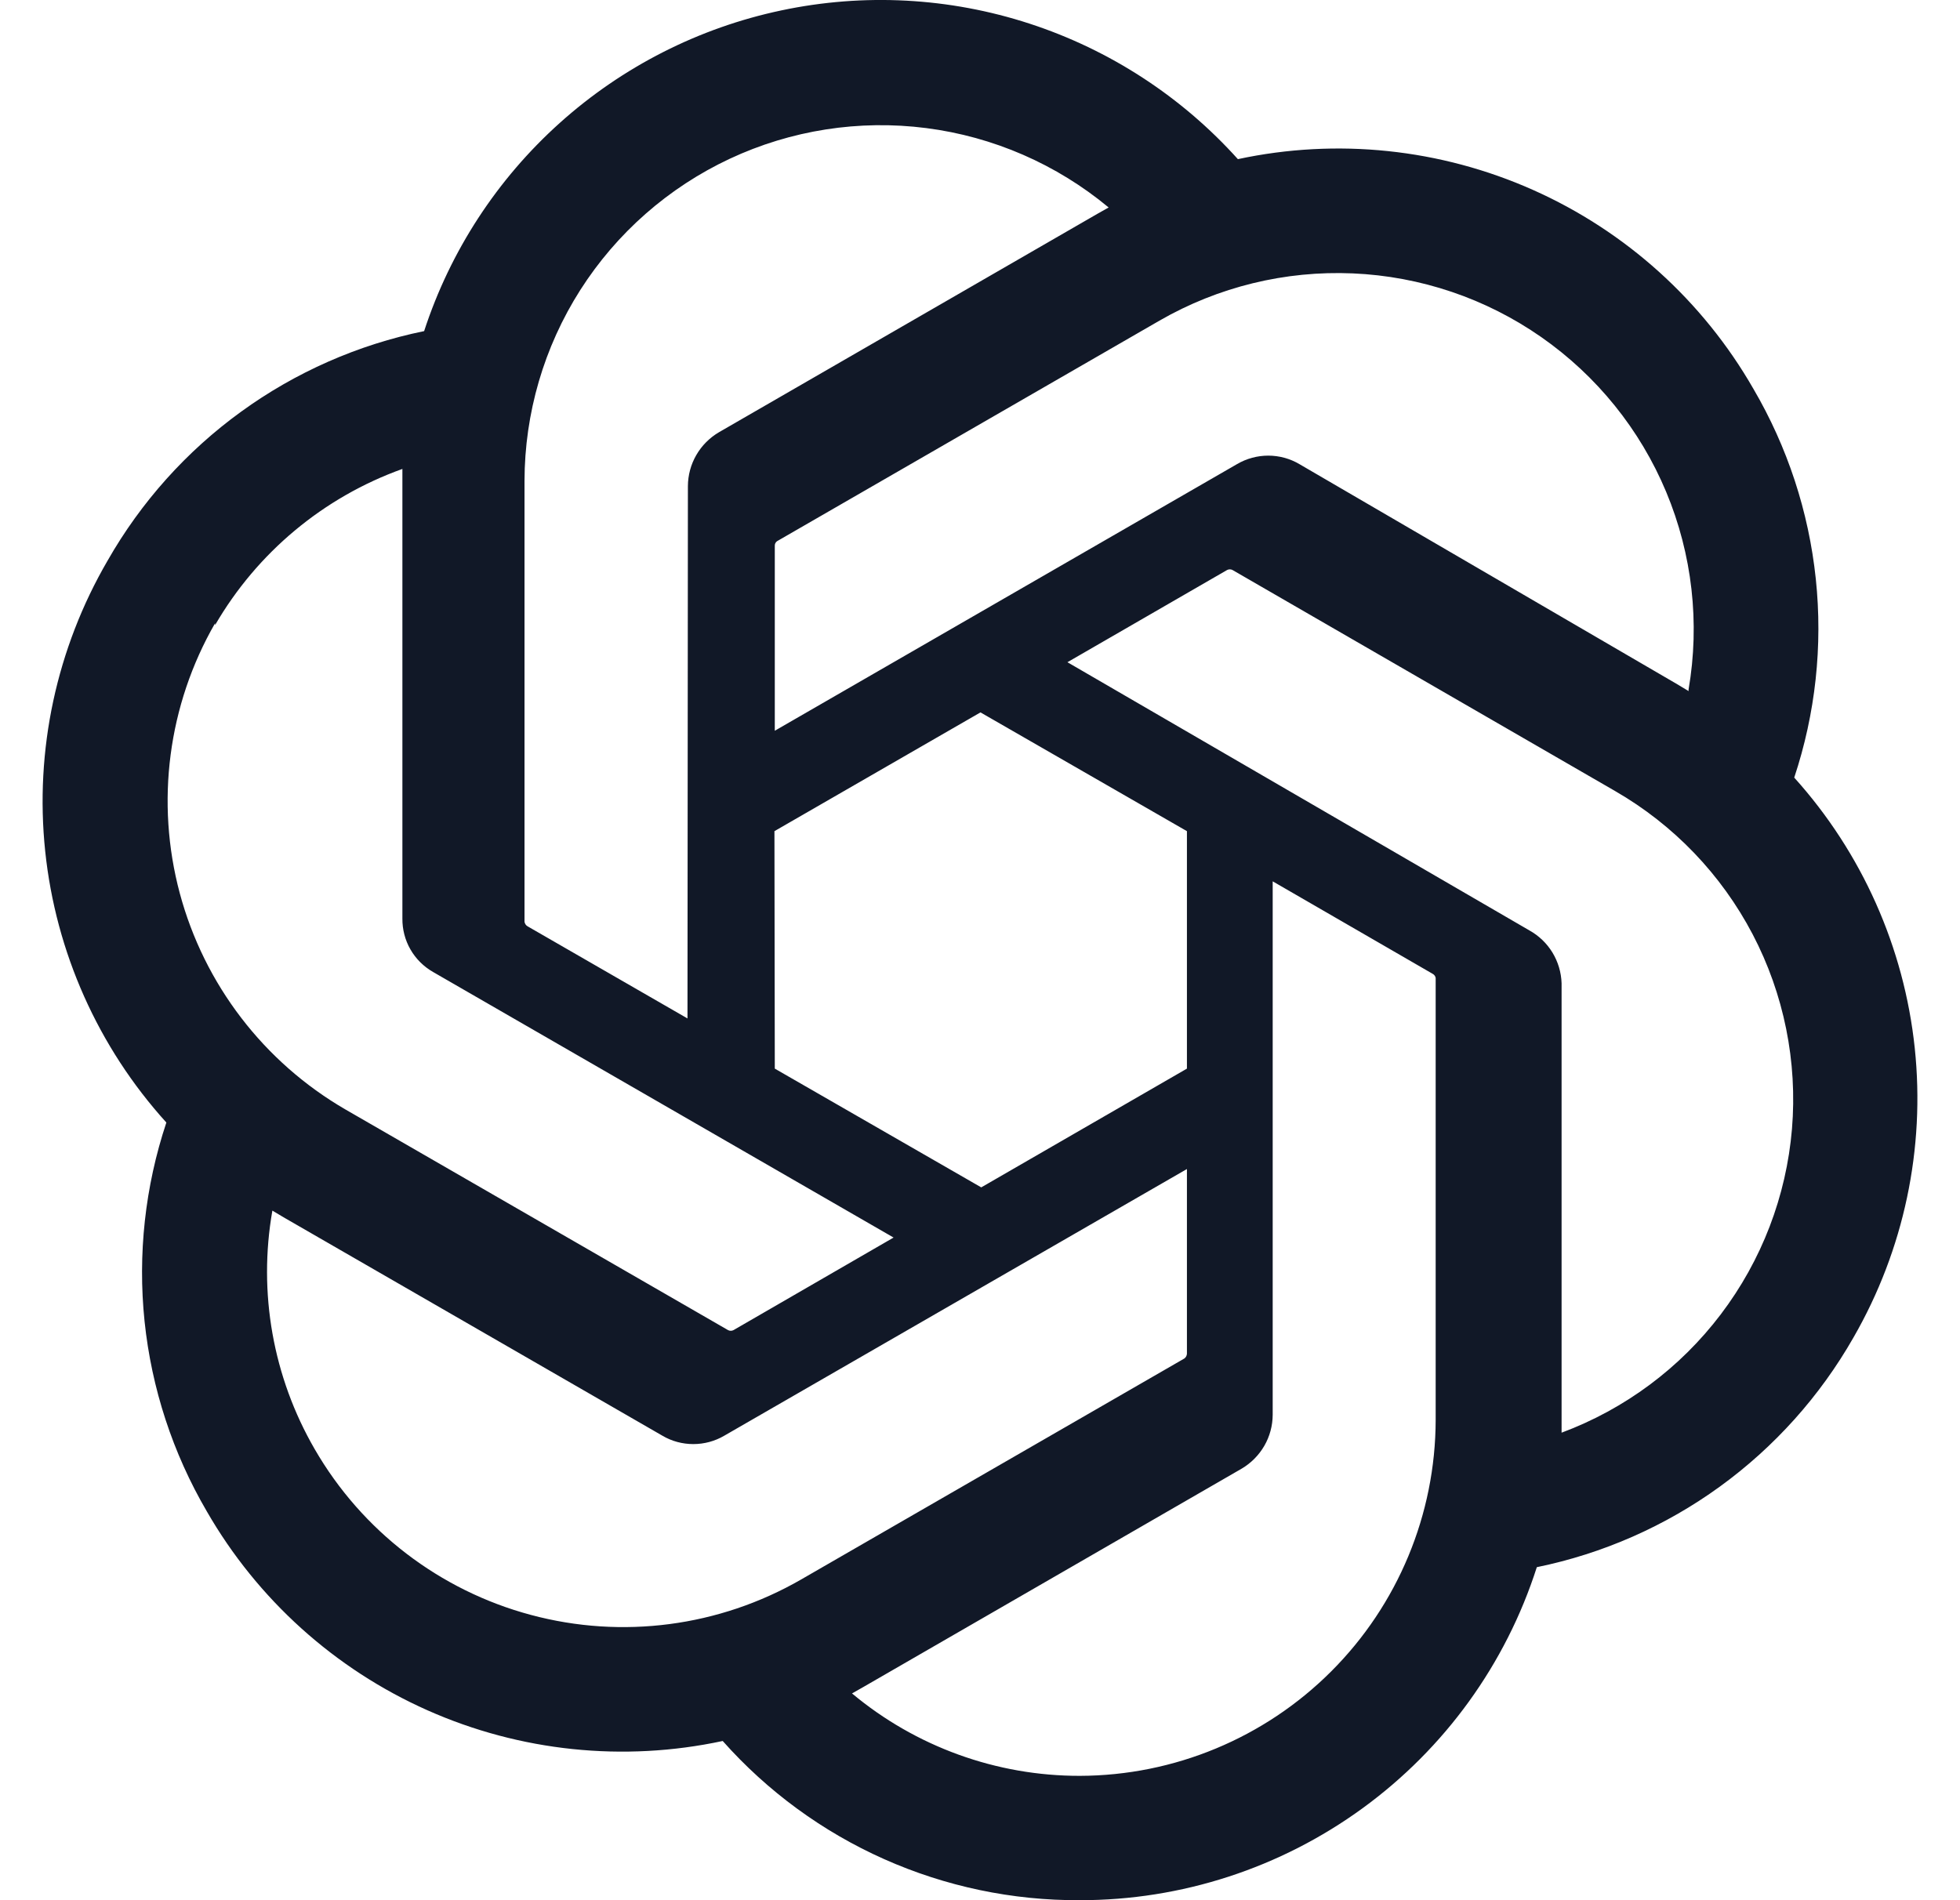 <svg width="33" height="32" viewBox="0 0 33 32" fill="none" xmlns="http://www.w3.org/2000/svg">
<g clip-path="url(#clip0_341_275)">
<path d="M30.209 13.095C30.567 12.017 30.691 10.876 30.572 9.747C30.453 8.618 30.095 7.527 29.521 6.547C28.671 5.066 27.372 3.894 25.812 3.199C24.252 2.504 22.512 2.322 20.842 2.68C19.893 1.625 18.683 0.838 17.334 0.398C15.985 -0.042 14.544 -0.119 13.156 0.175C11.768 0.468 10.481 1.122 9.425 2.07C8.369 3.018 7.581 4.227 7.141 5.576C6.028 5.804 4.977 6.267 4.058 6.934C3.139 7.6 2.373 8.456 1.811 9.442C0.951 10.921 0.583 12.634 0.761 14.335C0.939 16.036 1.653 17.636 2.801 18.904C2.442 19.982 2.317 21.123 2.434 22.252C2.552 23.381 2.909 24.472 3.482 25.452C4.334 26.933 5.634 28.106 7.195 28.801C8.756 29.496 10.498 29.677 12.168 29.319C12.922 30.168 13.848 30.846 14.885 31.308C15.921 31.77 17.045 32.006 18.18 32C19.891 32.002 21.559 31.459 22.942 30.451C24.326 29.443 25.353 28.022 25.875 26.392C26.988 26.164 28.039 25.701 28.958 25.034C29.877 24.367 30.643 23.512 31.206 22.525C32.056 21.049 32.417 19.342 32.238 17.648C32.059 15.955 31.349 14.361 30.209 13.095ZM18.18 29.906C16.778 29.908 15.42 29.416 14.345 28.518L14.534 28.411L20.905 24.733C21.063 24.64 21.195 24.507 21.287 24.348C21.379 24.189 21.427 24.009 21.428 23.825V14.842L24.122 16.4C24.135 16.407 24.147 16.417 24.155 16.429C24.164 16.441 24.17 16.455 24.172 16.47V23.913C24.169 25.501 23.537 27.024 22.413 28.147C21.29 29.27 19.768 29.902 18.18 29.906ZM5.299 24.405C4.596 23.191 4.343 21.768 4.586 20.387L4.775 20.5L11.153 24.178C11.31 24.271 11.49 24.319 11.673 24.319C11.856 24.319 12.036 24.271 12.194 24.178L19.984 19.687V22.797C19.983 22.813 19.979 22.828 19.971 22.843C19.963 22.857 19.953 22.869 19.94 22.878L13.487 26.6C12.109 27.394 10.474 27.608 8.939 27.196C7.403 26.785 6.094 25.781 5.299 24.405ZM3.621 10.527C4.329 9.306 5.446 8.374 6.775 7.897V15.467C6.773 15.649 6.819 15.83 6.91 15.988C7.001 16.147 7.133 16.278 7.292 16.369L15.045 20.841L12.351 22.399C12.337 22.407 12.32 22.411 12.304 22.411C12.287 22.411 12.271 22.407 12.257 22.399L5.816 18.684C4.442 17.887 3.439 16.578 3.027 15.043C2.616 13.509 2.829 11.873 3.621 10.496V10.527ZM25.749 15.668L17.972 11.152L20.659 9.6C20.673 9.592 20.69 9.588 20.706 9.588C20.723 9.588 20.739 9.592 20.753 9.6L27.194 13.322C28.179 13.89 28.981 14.726 29.509 15.734C30.036 16.741 30.265 17.878 30.171 19.011C30.076 20.144 29.661 21.226 28.974 22.132C28.288 23.038 27.357 23.73 26.292 24.127V16.558C26.286 16.375 26.233 16.197 26.138 16.041C26.043 15.885 25.909 15.757 25.749 15.668ZM28.43 11.638L28.241 11.524L21.876 7.815C21.718 7.722 21.537 7.673 21.353 7.673C21.169 7.673 20.988 7.722 20.829 7.815L13.045 12.306V9.197C13.044 9.181 13.046 9.165 13.053 9.15C13.059 9.136 13.07 9.123 13.083 9.114L19.523 5.399C20.511 4.83 21.639 4.555 22.777 4.604C23.915 4.653 25.016 5.025 25.95 5.677C26.884 6.329 27.614 7.233 28.053 8.284C28.492 9.335 28.623 10.49 28.43 11.612L28.43 11.638ZM11.575 17.151L8.882 15.599C8.868 15.591 8.857 15.58 8.848 15.567C8.839 15.554 8.834 15.539 8.831 15.523V8.099C8.833 6.96 9.158 5.845 9.77 4.884C10.382 3.924 11.255 3.157 12.286 2.674C13.318 2.191 14.465 2.012 15.595 2.157C16.725 2.302 17.79 2.766 18.666 3.494L18.476 3.601L12.105 7.279C11.947 7.372 11.815 7.504 11.723 7.664C11.631 7.823 11.583 8.003 11.582 8.187L11.575 17.151ZM13.039 13.997L16.508 11.997L19.984 13.997V17.996L16.521 19.996L13.045 17.996L13.039 13.997Z" fill="#111827"/>
</g>
<defs>
<clipPath id="clip0_341_275">
<rect width="32" height="32" fill="white" transform="translate(0.5)"/>
</clipPath>
</defs>
</svg>
